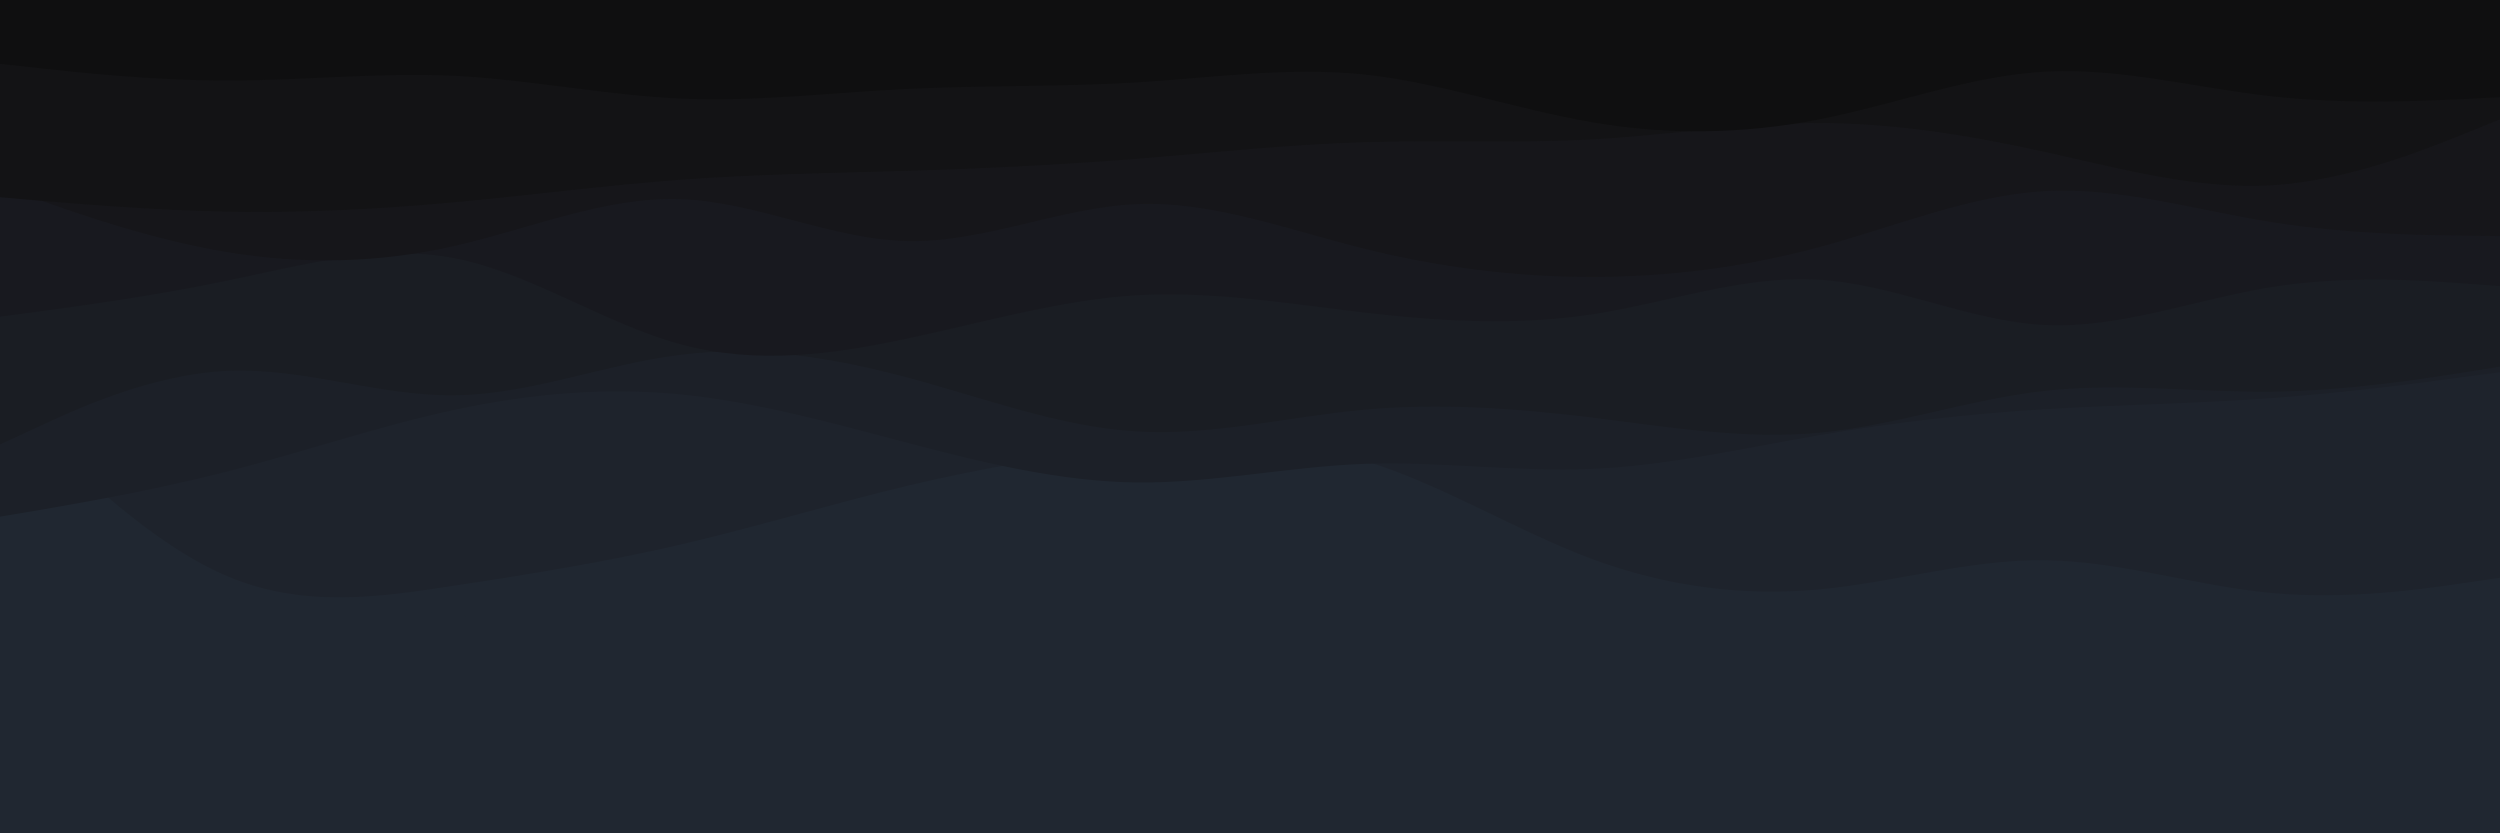 <svg id="visual" viewBox="0 0 900 300" width="900" height="300" xmlns="http://www.w3.org/2000/svg" xmlns:xlink="http://www.w3.org/1999/xlink" version="1.1"><rect x="0" y="0" width="900" height="300" fill="#202731"></rect><path d="M0 244L13.7 237.7C27.3 231.3 54.7 218.7 82 215.7C109.3 212.7 136.7 219.3 163.8 221.5C191 223.7 218 221.3 245.2 220.5C272.3 219.7 299.7 220.3 327 211.5C354.3 202.7 381.7 184.3 409 177.3C436.3 170.3 463.7 174.7 491 185.8C518.3 197 545.7 215 573 215.7C600.3 216.3 627.7 199.7 654.8 197.8C682 196 709 209 736.2 210.2C763.3 211.3 790.7 200.7 818 197.3C845.3 194 872.7 198 886.3 200L900 202L900 0L886.3 0C872.7 0 845.3 0 818 0C790.7 0 763.3 0 736.2 0C709 0 682 0 654.8 0C627.7 0 600.3 0 573 0C545.7 0 518.3 0 491 0C463.7 0 436.3 0 409 0C381.7 0 354.3 0 327 0C299.7 0 272.3 0 245.2 0C218 0 191 0 163.8 0C136.7 0 109.3 0 82 0C54.7 0 27.3 0 13.7 0L0 0Z" fill="#202731"></path><path d="M0 142L13.7 155.5C27.3 169 54.7 196 82 207.5C109.3 219 136.7 215 163.8 210.8C191 206.7 218 202.3 245.2 196C272.3 189.7 299.7 181.3 327 174.8C354.3 168.3 381.7 163.7 409 161C436.3 158.3 463.7 157.7 491 165.8C518.3 174 545.7 191 573 201.2C600.3 211.3 627.7 214.7 654.8 212.2C682 209.7 709 201.3 736.2 201.7C763.3 202 790.7 211 818 213.5C845.3 216 872.7 212 886.3 210L900 208L900 0L886.3 0C872.7 0 845.3 0 818 0C790.7 0 763.3 0 736.2 0C709 0 682 0 654.8 0C627.7 0 600.3 0 573 0C545.7 0 518.3 0 491 0C463.7 0 436.3 0 409 0C381.7 0 354.3 0 327 0C299.7 0 272.3 0 245.2 0C218 0 191 0 163.8 0C136.7 0 109.3 0 82 0C54.7 0 27.3 0 13.7 0L0 0Z" fill="#1e232c"></path><path d="M0 186L13.7 183.7C27.3 181.3 54.7 176.7 82 169.7C109.3 162.7 136.7 153.3 163.8 147.5C191 141.7 218 139.3 245.2 142C272.3 144.7 299.7 152.3 327 159.5C354.3 166.7 381.7 173.3 409 173.7C436.3 174 463.7 168 491 167C518.3 166 545.7 170 573 168.8C600.3 167.7 627.7 161.3 654.8 156.7C682 152 709 149 736.2 147.3C763.3 145.7 790.7 145.3 818 143.3C845.3 141.3 872.7 137.7 886.3 135.8L900 134L900 0L886.3 0C872.7 0 845.3 0 818 0C790.7 0 763.3 0 736.2 0C709 0 682 0 654.8 0C627.7 0 600.3 0 573 0C545.7 0 518.3 0 491 0C463.7 0 436.3 0 409 0C381.7 0 354.3 0 327 0C299.7 0 272.3 0 245.2 0C218 0 191 0 163.8 0C136.7 0 109.3 0 82 0C54.7 0 27.3 0 13.7 0L0 0Z" fill="#1c2028"></path><path d="M0 160L13.7 153.7C27.3 147.3 54.7 134.7 82 133.5C109.3 132.3 136.7 142.7 163.8 142.3C191 142 218 131 245.2 127.7C272.3 124.3 299.7 128.7 327 136C354.3 143.3 381.7 153.7 409 155.3C436.3 157 463.7 150 491 147.5C518.3 145 545.7 147 573 150.3C600.3 153.7 627.7 158.3 654.8 155.8C682 153.3 709 143.7 736.2 140.7C763.3 137.7 790.7 141.3 818 141C845.3 140.7 872.7 136.3 886.3 134.2L900 132L900 0L886.3 0C872.7 0 845.3 0 818 0C790.7 0 763.3 0 736.2 0C709 0 682 0 654.8 0C627.7 0 600.3 0 573 0C545.7 0 518.3 0 491 0C463.7 0 436.3 0 409 0C381.7 0 354.3 0 327 0C299.7 0 272.3 0 245.2 0C218 0 191 0 163.8 0C136.7 0 109.3 0 82 0C54.7 0 27.3 0 13.7 0L0 0Z" fill="#1a1d23"></path><path d="M0 114L13.7 112.2C27.3 110.3 54.7 106.7 82 101C109.3 95.3 136.7 87.7 163.8 93C191 98.3 218 116.7 245.2 124C272.3 131.3 299.7 127.7 327 121.8C354.3 116 381.7 108 409 106.3C436.3 104.7 463.7 109.3 491 112.5C518.3 115.7 545.7 117.3 573 113.2C600.3 109 627.7 99 654.8 100.7C682 102.3 709 115.7 736.2 117C763.3 118.3 790.7 107.7 818 103.3C845.3 99 872.7 101 886.3 102L900 103L900 0L886.3 0C872.7 0 845.3 0 818 0C790.7 0 763.3 0 736.2 0C709 0 682 0 654.8 0C627.7 0 600.3 0 573 0C545.7 0 518.3 0 491 0C463.7 0 436.3 0 409 0C381.7 0 354.3 0 327 0C299.7 0 272.3 0 245.2 0C218 0 191 0 163.8 0C136.7 0 109.3 0 82 0C54.7 0 27.3 0 13.7 0L0 0Z" fill="#18191f"></path><path d="M0 67L13.7 71.8C27.3 76.7 54.7 86.3 82 90.8C109.3 95.3 136.7 94.7 163.8 88.5C191 82.3 218 70.7 245.2 71.7C272.3 72.7 299.7 86.3 327 86.8C354.3 87.3 381.7 74.7 409 73.5C436.3 72.3 463.7 82.7 491 89.5C518.3 96.3 545.7 99.7 573 99.7C600.3 99.7 627.7 96.3 654.8 89C682 81.7 709 70.3 736.2 68.8C763.3 67.3 790.7 75.7 818 80C845.3 84.3 872.7 84.7 886.3 84.8L900 85L900 0L886.3 0C872.7 0 845.3 0 818 0C790.7 0 763.3 0 736.2 0C709 0 682 0 654.8 0C627.7 0 600.3 0 573 0C545.7 0 518.3 0 491 0C463.7 0 436.3 0 409 0C381.7 0 354.3 0 327 0C299.7 0 272.3 0 245.2 0C218 0 191 0 163.8 0C136.7 0 109.3 0 82 0C54.7 0 27.3 0 13.7 0L0 0Z" fill="#16161a"></path><path d="M0 71L13.7 72.2C27.3 73.3 54.7 75.7 82 76.2C109.3 76.7 136.7 75.3 163.8 72.8C191 70.3 218 66.7 245.2 64.7C272.3 62.7 299.7 62.3 327 61.5C354.3 60.7 381.7 59.3 409 57.2C436.3 55 463.7 52 491 51.2C518.3 50.3 545.7 51.7 573 50.2C600.3 48.7 627.7 44.3 654.8 44.3C682 44.3 709 48.7 736.2 54.7C763.3 60.7 790.7 68.3 818 66.7C845.3 65 872.7 54 886.3 48.5L900 43L900 0L886.3 0C872.7 0 845.3 0 818 0C790.7 0 763.3 0 736.2 0C709 0 682 0 654.8 0C627.7 0 600.3 0 573 0C545.7 0 518.3 0 491 0C463.7 0 436.3 0 409 0C381.7 0 354.3 0 327 0C299.7 0 272.3 0 245.2 0C218 0 191 0 163.8 0C136.7 0 109.3 0 82 0C54.7 0 27.3 0 13.7 0L0 0Z" fill="#131315"></path><path d="M0 23L13.7 24.5C27.3 26 54.7 29 82 29C109.3 29 136.7 26 163.8 27.3C191 28.7 218 34.3 245.2 35.5C272.3 36.7 299.7 33.3 327 32C354.3 30.7 381.7 31.3 409 29.7C436.3 28 463.7 24 491 26.8C518.3 29.7 545.7 39.3 573 44C600.3 48.7 627.7 48.3 654.8 43C682 37.7 709 27.3 736.2 25.8C763.3 24.3 790.7 31.7 818 34.7C845.3 37.7 872.7 36.3 886.3 35.7L900 35L900 0L886.3 0C872.7 0 845.3 0 818 0C790.7 0 763.3 0 736.2 0C709 0 682 0 654.8 0C627.7 0 600.3 0 573 0C545.7 0 518.3 0 491 0C463.7 0 436.3 0 409 0C381.7 0 354.3 0 327 0C299.7 0 272.3 0 245.2 0C218 0 191 0 163.8 0C136.7 0 109.3 0 82 0C54.7 0 27.3 0 13.7 0L0 0Z" fill="#0f0f10"></path></svg>